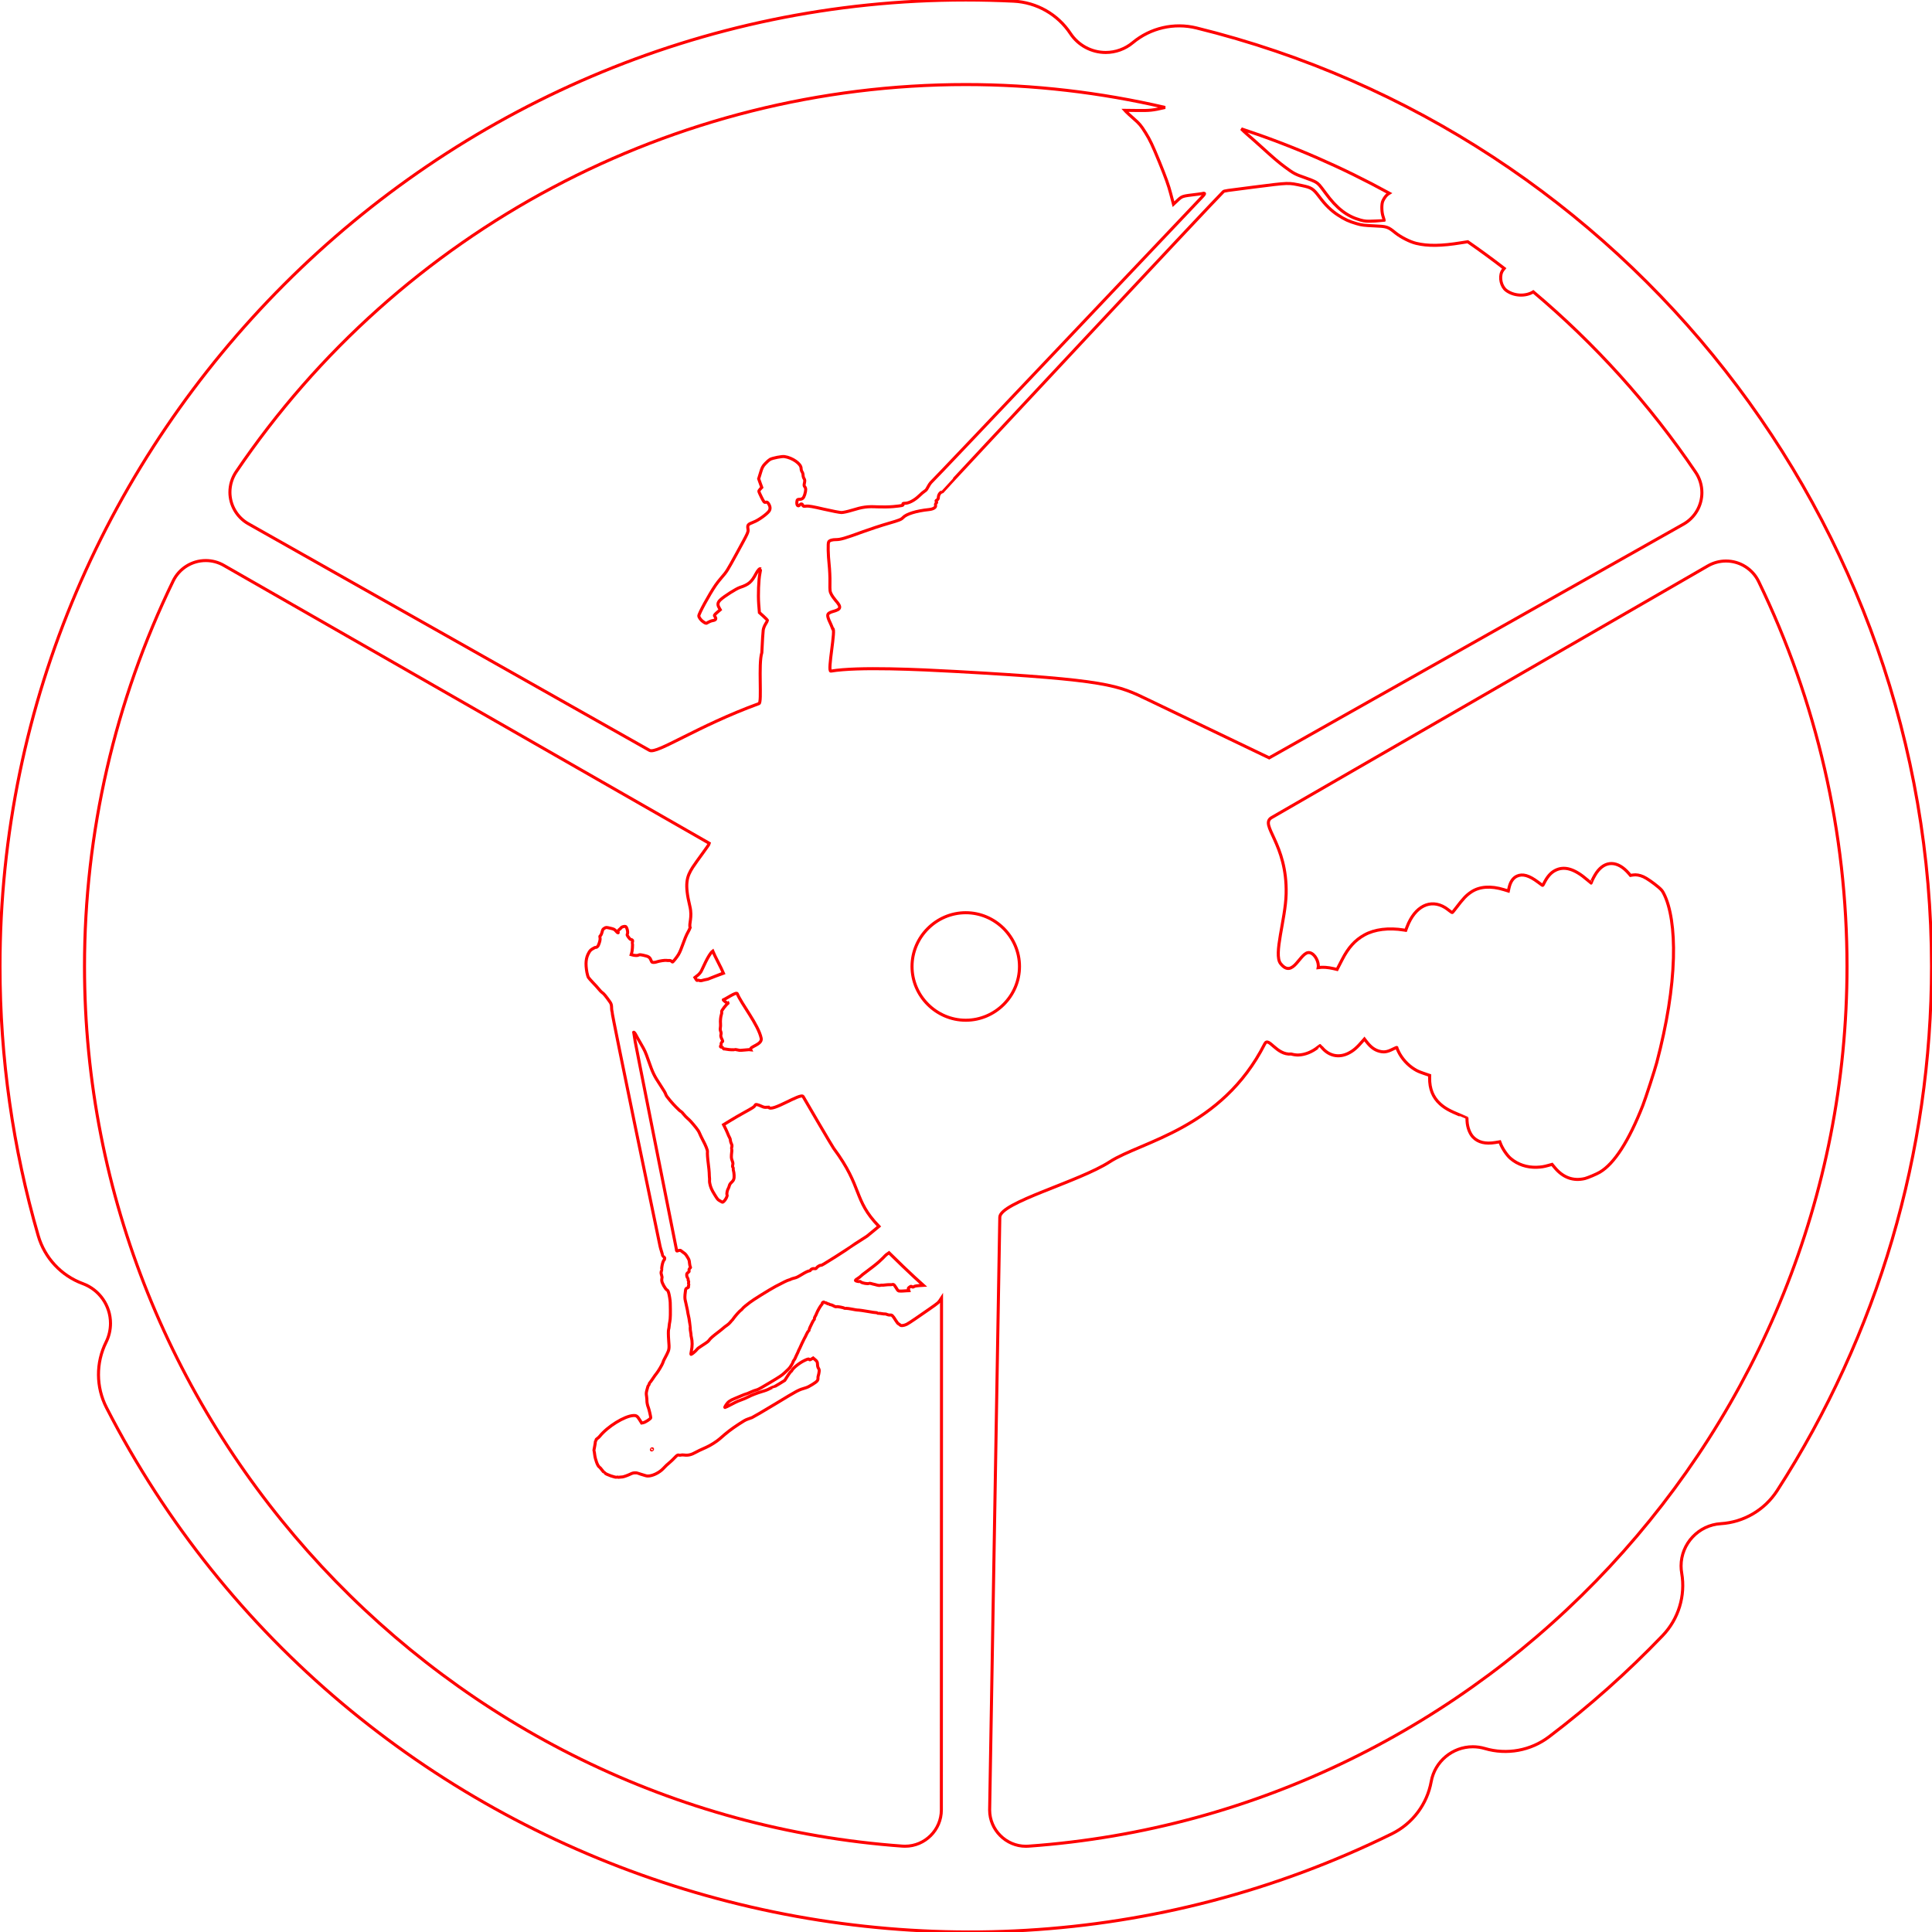 <?xml version="1.0" encoding="UTF-8"?>
<svg xmlns="http://www.w3.org/2000/svg" xmlns:xlink="http://www.w3.org/1999/xlink" width="160.000mm" height="160.000mm" viewBox="-179.552 17.194 160 160">
    <path transform="matrix(-1.333,0,0,1.334,-179.952,16.793)" style="stroke:#ff0000;stroke-width:0.05mm;fill:none" d="M-56.962,60.3C-56.962,58.469,-58.469,56.963,-60.3,56.963C-62.131,56.963,-63.638,58.469,-63.638,60.3C-63.638,62.131,-62.131,63.637,-60.3,63.637C-58.469,63.637,-56.962,62.131,-56.962,60.3z"/>
    <path transform="matrix(-1.333,0,0,1.334,-179.952,16.793)" style="stroke:#ff0000;stroke-width:0.05mm;fill:none" d="M-38.323,63.098C-38.291,63.18,-41.275,77.519,-41.311,77.683C-41.34,77.821,-41.468,78.197,-41.46,78.222C-41.452,78.244,-41.616,78.396,-41.599,78.415C-41.586,78.435,-41.579,78.459,-41.586,78.472C-41.593,78.482,-41.584,78.501,-41.568,78.511C-41.517,78.543,-41.448,78.739,-41.424,78.921C-41.41,79.013,-41.404,79.095,-41.41,79.104C-41.415,79.112,-41.404,79.164,-41.388,79.22C-41.364,79.296,-41.368,79.357,-41.402,79.458C-41.426,79.534,-41.438,79.617,-41.426,79.644C-41.415,79.671,-41.41,79.745,-41.414,79.808C-41.427,79.953,-41.632,80.321,-41.735,80.382C-41.79,80.416,-41.804,80.437,-41.844,80.567C-41.884,80.704,-41.938,81.032,-41.94,81.165C-41.958,81.832,-41.951,82.173,-41.915,82.34C-41.899,82.416,-41.88,82.541,-41.873,82.625C-41.866,82.705,-41.853,82.8,-41.84,82.829C-41.817,82.9,-41.818,83.186,-41.844,83.522C-41.886,84.025,-41.877,84.086,-41.728,84.385C-41.653,84.53,-41.579,84.676,-41.559,84.708C-41.539,84.739,-41.508,84.819,-41.49,84.88C-41.452,85.004,-41.196,85.438,-41.085,85.57C-41.047,85.61,-40.947,85.75,-40.86,85.882C-40.774,86.012,-40.691,86.126,-40.674,86.136C-40.658,86.147,-40.641,86.181,-40.634,86.218C-40.628,86.253,-40.61,86.29,-40.596,86.298C-40.569,86.314,-40.533,86.417,-40.486,86.61C-40.445,86.774,-40.444,86.819,-40.47,86.988C-40.483,87.078,-40.492,87.189,-40.491,87.237C-40.483,87.345,-40.528,87.562,-40.585,87.695C-40.623,87.79,-40.723,88.219,-40.73,88.316C-40.733,88.377,-40.379,88.607,-40.256,88.626L-40.163,88.642L-40.041,88.446C-39.893,88.208,-39.835,88.168,-39.645,88.179C-39.095,88.211,-38.05,88.856,-37.552,89.475C-37.515,89.52,-37.451,89.581,-37.405,89.608C-37.354,89.642,-37.327,89.671,-37.334,89.695C-37.336,89.716,-37.329,89.743,-37.312,89.75C-37.298,89.761,-37.285,89.79,-37.286,89.817C-37.289,89.843,-37.273,89.946,-37.253,90.049C-37.203,90.29,-37.194,90.359,-37.209,90.383C-37.216,90.393,-37.234,90.497,-37.246,90.608C-37.282,90.917,-37.437,91.325,-37.537,91.375C-37.561,91.386,-37.631,91.468,-37.697,91.555C-37.762,91.642,-37.826,91.714,-37.838,91.714C-37.852,91.714,-37.872,91.727,-37.883,91.745C-37.937,91.833,-38.558,92.047,-38.628,92.005C-38.644,91.994,-38.66,91.991,-38.667,92.002C-38.674,92.015,-38.76,92.013,-38.976,91.989C-39.054,91.981,-39.318,91.886,-39.473,91.809C-39.584,91.756,-39.657,91.735,-39.757,91.735C-39.83,91.735,-39.897,91.743,-39.907,91.751C-39.918,91.759,-40.012,91.79,-40.117,91.822C-40.221,91.854,-40.361,91.896,-40.424,91.915C-40.603,91.97,-40.918,91.888,-41.189,91.719C-41.355,91.618,-41.448,91.536,-41.608,91.364C-41.664,91.304,-41.764,91.208,-41.833,91.155C-41.976,91.036,-42.115,90.904,-42.238,90.772C-42.353,90.647,-42.42,90.608,-42.481,90.634C-42.508,90.645,-42.562,90.645,-42.6,90.634C-42.638,90.621,-42.724,90.618,-42.796,90.629C-43.061,90.663,-43.251,90.616,-43.552,90.446C-43.681,90.375,-43.756,90.34,-44.189,90.145C-44.436,90.036,-44.828,89.788,-45.015,89.623C-45.491,89.203,-45.703,89.041,-46.203,88.711C-46.499,88.515,-46.615,88.451,-46.739,88.406C-46.825,88.377,-46.955,88.33,-47.024,88.303C-47.094,88.274,-47.722,87.909,-48.482,87.449C-49.907,86.586,-49.881,86.599,-50.377,86.451C-50.477,86.419,-50.598,86.359,-50.778,86.245C-51.066,86.065,-51.128,85.996,-51.118,85.858C-51.114,85.816,-51.123,85.745,-51.139,85.702C-51.156,85.657,-51.178,85.557,-51.187,85.48C-51.204,85.366,-51.198,85.324,-51.152,85.25C-51.113,85.186,-51.093,85.112,-51.09,85.012C-51.082,84.845,-51.07,84.821,-50.926,84.697L-50.819,84.607L-50.712,84.673C-50.63,84.723,-50.604,84.731,-50.587,84.705C-50.552,84.649,-50.495,84.657,-50.276,84.763C-49.962,84.911,-49.541,85.25,-49.493,85.393C-49.488,85.406,-49.463,85.432,-49.434,85.451C-49.407,85.467,-49.31,85.599,-49.22,85.739L-49.056,85.996L-48.72,86.205C-48.535,86.321,-48.374,86.409,-48.363,86.404C-48.351,86.398,-48.257,86.435,-48.156,86.488C-47.978,86.581,-47.873,86.623,-47.631,86.692C-47.296,86.795,-47.003,86.909,-46.783,87.023C-46.628,87.102,-46.527,87.144,-46.162,87.279C-46.104,87.3,-45.906,87.398,-45.72,87.496C-45.535,87.597,-45.364,87.676,-45.342,87.679C-45.312,87.681,-45.327,87.636,-45.407,87.517C-45.526,87.335,-45.652,87.24,-45.939,87.126C-46.026,87.091,-46.208,87.015,-46.345,86.956C-46.479,86.898,-46.62,86.845,-46.655,86.837C-46.691,86.832,-46.788,86.795,-46.873,86.753C-46.956,86.713,-47.075,86.663,-47.136,86.642C-47.2,86.623,-47.299,86.589,-47.361,86.57C-47.432,86.546,-47.731,86.38,-48.156,86.12C-48.766,85.755,-48.858,85.692,-49.03,85.538C-49.24,85.345,-49.355,85.229,-49.392,85.168C-49.405,85.149,-49.442,85.089,-49.474,85.041C-49.507,84.991,-49.534,84.943,-49.536,84.932C-49.547,84.887,-49.616,84.742,-49.635,84.731C-49.655,84.718,-49.737,84.557,-49.765,84.475C-49.773,84.448,-49.801,84.39,-49.827,84.345C-49.853,84.3,-49.881,84.234,-49.892,84.202C-49.902,84.168,-49.926,84.115,-49.944,84.086C-49.964,84.051,-49.984,84.012,-49.989,83.996C-50.011,83.935,-50.243,83.44,-50.273,83.395C-50.307,83.34,-50.332,83.295,-50.423,83.099C-50.462,83.017,-50.512,82.937,-50.536,82.922C-50.559,82.908,-50.574,82.882,-50.57,82.863C-50.567,82.845,-50.592,82.768,-50.627,82.694C-50.664,82.62,-50.726,82.49,-50.765,82.406C-50.806,82.321,-50.856,82.242,-50.874,82.231C-50.895,82.218,-50.904,82.186,-50.9,82.16C-50.892,82.136,-50.91,82.078,-50.941,82.03C-50.97,81.988,-51.014,81.898,-51.036,81.832C-51.09,81.689,-51.269,81.374,-51.341,81.302C-51.373,81.276,-51.393,81.234,-51.388,81.212C-51.379,81.165,-51.479,81.104,-51.505,81.144C-51.516,81.162,-51.54,81.173,-51.56,81.17C-51.581,81.165,-51.632,81.186,-51.675,81.212C-51.717,81.239,-51.759,81.257,-51.769,81.249C-51.781,81.241,-51.796,81.247,-51.805,81.263C-51.814,81.276,-51.858,81.292,-51.904,81.297C-51.948,81.3,-52.036,81.337,-52.098,81.374C-52.177,81.419,-52.232,81.435,-52.278,81.421C-52.335,81.403,-52.737,81.482,-52.757,81.517C-52.761,81.522,-52.812,81.527,-52.869,81.522C-52.926,81.522,-53.096,81.546,-53.245,81.575C-53.395,81.607,-53.537,81.628,-53.562,81.628C-53.64,81.625,-53.991,81.675,-54.324,81.734C-54.468,81.763,-54.633,81.784,-54.691,81.787C-54.75,81.787,-54.808,81.802,-54.817,81.816C-54.827,81.832,-54.855,81.839,-54.877,81.834C-54.902,81.829,-54.992,81.837,-55.082,81.853C-55.169,81.871,-55.258,81.876,-55.283,81.871C-55.306,81.869,-55.366,81.882,-55.415,81.906C-55.462,81.929,-55.545,81.945,-55.598,81.94C-55.714,81.924,-55.761,81.969,-55.947,82.268C-56.031,82.4,-56.087,82.472,-56.125,82.488C-56.155,82.501,-56.197,82.53,-56.218,82.554C-56.269,82.62,-56.449,82.601,-56.633,82.514C-56.71,82.474,-56.954,82.318,-57.174,82.165C-57.391,82.011,-57.773,81.747,-58.022,81.58C-58.268,81.411,-58.516,81.231,-58.57,81.181C-58.622,81.133,-58.721,81.006,-58.794,80.89L-58.784,112.666C-58.784,113.899,-57.768,114.915,-56.534,114.915C-56.48,114.915,-56.426,114.912,-56.373,114.91C-27.891,112.862,-5.55,88.856,-5.55,60.3C-5.55,52.008,-7.434,43.824,-11.058,36.367C-11.434,35.593,-12.222,35.1,-13.082,35.1C-13.477,35.1,-13.866,35.204,-14.208,35.402L-44.373,52.658C-44.364,52.74,-43.58,53.764,-43.339,54.139C-42.962,54.728,-42.819,55.16,-43.161,56.568C-43.328,57.26,-43.086,57.649,-43.178,57.889C-43.145,57.976,-43.102,58.062,-43.045,58.165C-42.936,58.355,-42.855,58.555,-42.595,59.262C-42.565,59.343,-42.5,59.477,-42.451,59.561C-42.35,59.729,-42.1,60.04,-42.075,60.027C-42.067,60.024,-42.04,59.998,-42.012,59.972C-41.983,59.942,-41.932,59.925,-41.876,59.931C-41.83,59.934,-41.754,59.931,-41.707,59.923C-41.621,59.905,-41.252,59.96,-41.111,60.011C-41.015,60.045,-40.907,60.058,-40.837,60.041C-40.799,60.031,-40.779,60.007,-40.744,59.914C-40.671,59.727,-40.597,59.676,-40.298,59.611C-40.093,59.565,-40.026,59.561,-39.979,59.591C-39.915,59.63,-39.749,59.628,-39.599,59.587L-39.513,59.564L-39.548,59.451C-39.585,59.335,-39.613,58.923,-39.588,58.882C-39.58,58.869,-39.582,58.822,-39.594,58.778C-39.621,58.679,-39.603,58.65,-39.515,58.631C-39.461,58.622,-39.422,58.587,-39.345,58.481C-39.255,58.355,-39.25,58.341,-39.276,58.288C-39.332,58.18,-39.25,57.85,-39.158,57.813C-39.143,57.805,-39.084,57.811,-39.027,57.826C-38.948,57.844,-38.913,57.866,-38.873,57.916C-38.846,57.95,-38.797,57.994,-38.768,58.012C-38.714,58.045,-38.679,58.149,-38.708,58.194C-38.714,58.204,-38.709,58.216,-38.694,58.214C-38.678,58.215,-38.633,58.175,-38.592,58.127C-38.48,57.992,-38.451,57.978,-38.193,57.919C-37.961,57.865,-37.95,57.866,-37.852,57.927C-37.761,57.982,-37.748,58.002,-37.714,58.131C-37.674,58.29,-37.633,58.371,-37.585,58.404C-37.565,58.417,-37.563,58.46,-37.578,58.516C-37.603,58.606,-37.559,58.798,-37.472,58.991C-37.438,59.069,-37.353,59.13,-37.3,59.117C-37.28,59.113,-37.199,59.151,-37.119,59.201C-36.994,59.279,-36.961,59.313,-36.889,59.435C-36.697,59.766,-36.664,60.108,-36.765,60.678C-36.789,60.8,-36.829,60.937,-36.857,60.982C-36.885,61.027,-37.011,61.171,-37.136,61.3C-37.262,61.43,-37.428,61.611,-37.502,61.704C-37.577,61.797,-37.666,61.889,-37.698,61.909C-37.801,61.97,-37.934,62.13,-38.2,62.51C-38.342,62.711,-38.266,62.852,-38.323,63.098z"/>
    <path transform="matrix(-1.333,0,0,1.334,-179.952,16.793)" style="stroke:#ff0000;stroke-width:0.05mm;fill:none" d="M-40.781,90.264C-40.806,90.232,-40.841,90.232,-40.84,90.266C-40.841,90.301,-40.784,90.333,-40.77,90.311C-40.764,90.301,-40.768,90.28,-40.781,90.264z"/>
    <path transform="matrix(-1.333,0,0,1.334,-179.952,16.793)" style="stroke:#ff0000;stroke-width:0.05mm;fill:none" d="M-54.905,76.435L-54.162,77.045C-53.595,77.405,-53.121,77.712,-53.11,77.73C-53.097,77.747,-52.695,78.01,-52.217,78.315C-51.484,78.777,-51.339,78.864,-51.303,78.853C-51.253,78.835,-51.078,78.938,-51.027,79.016C-50.994,79.064,-50.977,79.069,-50.893,79.056C-50.793,79.041,-50.683,79.089,-50.647,79.163C-50.637,79.183,-50.614,79.197,-50.597,79.197C-50.535,79.189,-50.355,79.275,-50.081,79.442C-49.852,79.581,-49.775,79.617,-49.648,79.645C-49.563,79.664,-49.464,79.697,-49.431,79.717C-49.398,79.737,-49.338,79.76,-49.298,79.768C-49.224,79.783,-48.956,79.912,-48.483,80.163C-48.114,80.36,-47.055,81.017,-46.884,81.157C-46.806,81.218,-46.677,81.321,-46.597,81.382C-46.52,81.445,-46.441,81.519,-46.424,81.546C-46.408,81.575,-46.363,81.617,-46.322,81.644C-46.252,81.686,-45.942,82.038,-45.849,82.178C-45.825,82.215,-45.795,82.255,-45.782,82.263C-45.77,82.268,-45.718,82.326,-45.668,82.39C-45.616,82.453,-45.525,82.535,-45.463,82.575C-45.401,82.615,-45.308,82.683,-45.26,82.728C-45.209,82.776,-45.082,82.877,-44.977,82.959C-44.59,83.252,-44.441,83.382,-44.367,83.488C-44.301,83.578,-44.248,83.62,-43.975,83.795C-43.73,83.951,-43.643,84.014,-43.59,84.086C-43.514,84.184,-43.291,84.372,-43.237,84.382C-43.217,84.387,-43.221,84.311,-43.252,84.173C-43.317,83.874,-43.317,83.567,-43.253,83.316C-43.236,83.258,-43.226,83.186,-43.23,83.16C-43.232,83.136,-43.221,83.059,-43.207,82.99C-43.19,82.922,-43.18,82.808,-43.182,82.739C-43.183,82.668,-43.18,82.604,-43.175,82.596C-43.17,82.588,-43.153,82.482,-43.138,82.361C-43.124,82.239,-43.097,82.08,-43.077,82.006C-43.048,81.884,-43.035,81.818,-43.008,81.638C-43.004,81.609,-42.982,81.514,-42.961,81.424C-42.938,81.337,-42.918,81.241,-42.915,81.212C-42.911,81.183,-42.893,81.104,-42.875,81.038C-42.842,80.903,-42.841,80.778,-42.879,80.49C-42.902,80.302,-42.903,80.3,-42.995,80.26C-43.075,80.224,-43.087,80.211,-43.074,80.168C-43.068,80.14,-43.072,80.104,-43.084,80.088C-43.097,80.072,-43.097,80.04,-43.086,80.022C-43.073,80.001,-43.071,79.957,-43.081,79.922C-43.092,79.89,-43.086,79.839,-43.07,79.813C-43.052,79.784,-43.042,79.75,-43.051,79.737C-43.058,79.724,-43.041,79.675,-43.013,79.629C-42.966,79.553,-42.949,79.43,-42.977,79.365C-42.982,79.351,-43.018,79.317,-43.055,79.294C-43.1,79.266,-43.119,79.237,-43.112,79.207C-43.097,79.132,-43.118,79.056,-43.169,79.024C-43.206,79.002,-43.21,78.985,-43.186,78.946C-43.168,78.917,-43.148,78.81,-43.137,78.707C-43.121,78.535,-43.112,78.506,-43.005,78.334C-42.908,78.176,-42.872,78.136,-42.767,78.067C-42.578,77.946,-42.628,77.874,-42.38,77.959C-42.319,77.98,-42.329,77.906,-42.319,77.838C-42.314,77.799,-39.642,64.43,-39.657,64.397C-39.686,64.335,-39.77,64.476,-39.823,64.58C-39.865,64.667,-39.948,64.808,-40.104,65.078C-40.386,65.571,-40.386,65.571,-40.596,66.165C-40.857,66.912,-40.937,67.078,-41.323,67.66C-41.54,67.991,-41.637,68.153,-41.659,68.23C-41.686,68.315,-41.729,68.38,-41.927,68.617C-42.057,68.772,-42.226,68.957,-42.301,69.028C-42.375,69.098,-42.468,69.188,-42.506,69.227C-42.545,69.262,-42.595,69.3,-42.616,69.307C-42.635,69.315,-42.707,69.389,-42.774,69.475C-42.84,69.559,-42.95,69.673,-43.016,69.729C-43.146,69.833,-43.314,70.021,-43.555,70.323C-43.667,70.464,-43.716,70.542,-43.765,70.662C-43.8,70.751,-43.895,70.945,-43.976,71.099C-44.139,71.399,-44.264,71.716,-44.253,71.79C-44.238,71.902,-44.26,72.213,-44.308,72.575C-44.336,72.79,-44.359,73.023,-44.361,73.095C-44.361,73.169,-44.366,73.269,-44.37,73.317C-44.383,73.42,-44.39,73.569,-44.381,73.623C-44.377,73.645,-44.386,73.713,-44.399,73.776C-44.444,74.004,-44.516,74.172,-44.701,74.469C-44.86,74.726,-44.897,74.773,-44.969,74.815C-45.015,74.84,-45.086,74.881,-45.124,74.906C-45.19,74.947,-45.201,74.946,-45.263,74.888C-45.391,74.772,-45.509,74.537,-45.469,74.473C-45.439,74.424,-45.479,74.195,-45.536,74.103C-45.56,74.065,-45.594,73.982,-45.609,73.918C-45.631,73.836,-45.666,73.781,-45.735,73.715C-45.883,73.581,-45.919,73.484,-45.908,73.256C-45.901,73.144,-45.886,73.022,-45.87,72.984C-45.856,72.942,-45.85,72.892,-45.857,72.87C-45.866,72.848,-45.854,72.801,-45.833,72.768C-45.808,72.727,-45.806,72.678,-45.822,72.613C-45.845,72.54,-45.837,72.485,-45.789,72.358C-45.728,72.2,-45.725,72.134,-45.763,71.784C-45.769,71.72,-45.767,71.654,-45.757,71.637C-45.747,71.621,-45.75,71.562,-45.764,71.511C-45.784,71.433,-45.779,71.388,-45.736,71.295C-45.705,71.232,-45.679,71.14,-45.678,71.092C-45.679,71.044,-45.655,70.968,-45.628,70.925C-45.6,70.88,-45.548,70.767,-45.512,70.673C-45.476,70.579,-45.402,70.417,-45.348,70.312L-45.252,70.124L-45.657,69.876C-45.879,69.739,-46.246,69.525,-46.474,69.401C-47.096,69.058,-47.15,69.022,-47.2,68.937C-47.244,68.862,-47.246,68.861,-47.342,68.878C-47.397,68.889,-47.517,68.931,-47.61,68.976C-47.75,69.042,-47.805,69.053,-47.94,69.041C-47.97,69.039,-48.008,69.037,-48.051,69.036C-48.229,69.377,-50.05,68.122,-50.196,68.374C-50.35,68.64,-51.981,71.438,-52.092,71.588C-53.923,74.049,-53.287,74.762,-54.905,76.435z"/>
    <path transform="matrix(-1.333,0,0,1.334,-179.952,16.793)" style="stroke:#ff0000;stroke-width:0.05mm;fill:none" d="M-55.531,78.073C-56.816,79.345,-57.667,80.095,-57.667,80.095C-57.248,80.119,-57.148,80.133,-57.08,80.175C-57.021,80.212,-56.998,80.212,-56.955,80.179C-56.907,80.143,-56.894,80.145,-56.81,80.206C-56.724,80.268,-56.72,80.276,-56.742,80.347L-56.765,80.427L-56.627,80.432C-56.552,80.437,-56.444,80.445,-56.387,80.448C-56.33,80.453,-56.242,80.453,-56.19,80.448C-56.095,80.442,-56.095,80.442,-55.976,80.249C-55.885,80.101,-55.844,80.055,-55.805,80.045C-55.777,80.037,-55.743,80.038,-55.731,80.045C-55.72,80.052,-55.655,80.056,-55.585,80.053C-55.516,80.051,-55.385,80.061,-55.293,80.072C-55.204,80.085,-55.112,80.091,-55.094,80.085C-55.074,80.081,-55.03,80.082,-54.995,80.095C-54.935,80.113,-54.845,80.1,-54.67,80.047C-54.631,80.034,-54.562,80.02,-54.52,80.012C-54.478,80.004,-54.415,79.989,-54.381,79.975C-54.347,79.966,-54.301,79.965,-54.281,79.978C-54.217,80.018,-53.873,79.958,-53.797,79.895C-53.761,79.863,-53.716,79.846,-53.699,79.856C-53.683,79.866,-53.618,79.861,-53.55,79.843C-53.404,79.809,-53.411,79.779,-53.599,79.662C-53.673,79.616,-53.757,79.553,-53.782,79.521C-53.808,79.49,-53.951,79.373,-54.103,79.265C-54.414,79.038,-54.79,78.742,-54.923,78.618C-55.159,78.398,-55.216,78.34,-55.296,78.253C-55.336,78.21,-55.409,78.154,-55.531,78.073z"/>
    <path transform="matrix(-1.333,0,0,1.334,-179.952,16.793)" style="stroke:#ff0000;stroke-width:0.05mm;fill:none" d="M-45.532,62.578C-45.563,62.65,-45.164,62.37,-45.246,62.361C-45.35,62.351,-46.049,61.849,-46.104,61.989C-46.342,62.593,-47.419,63.923,-47.59,64.756C-47.672,65.156,-46.852,65.268,-46.938,65.458C-46.902,65.451,-46.296,65.516,-46.256,65.507C-46.103,65.471,-45.968,65.45,-45.953,65.459C-45.912,65.484,-45.607,65.472,-45.441,65.438C-45.364,65.423,-45.29,65.415,-45.28,65.421C-45.272,65.427,-45.247,65.405,-45.226,65.37C-45.201,65.331,-45.168,65.309,-45.131,65.309C-45.054,65.309,-45.039,65.275,-45.083,65.209C-45.104,65.178,-45.114,65.144,-45.108,65.134C-45.085,65.097,-45.119,65.01,-45.168,64.98C-45.209,64.954,-45.21,64.937,-45.165,64.846C-45.082,64.675,-45.067,64.605,-45.094,64.515C-45.107,64.458,-45.101,64.394,-45.074,64.328C-45.046,64.263,-45.04,64.19,-45.054,64.108C-45.066,64.04,-45.072,63.929,-45.064,63.857C-45.046,63.681,-45.072,63.412,-45.116,63.291C-45.139,63.232,-45.147,63.161,-45.131,63.123C-45.102,63.042,-45.43,62.657,-45.532,62.578z"/>
    <path transform="matrix(-1.333,0,0,1.334,-179.952,16.793)" style="stroke:#ff0000;stroke-width:0.05mm;fill:none" d="M-44.58,59.344C-44.694,59.626,-45.126,60.424,-45.243,60.707C-45.191,60.719,-44.328,61.078,-44.277,61.088C-44.145,61.113,-43.987,61.148,-43.93,61.166C-43.864,61.187,-43.799,61.188,-43.749,61.168C-43.708,61.151,-43.654,61.147,-43.634,61.16C-43.603,61.179,-43.587,61.166,-43.535,61.082L-43.474,60.983L-43.611,60.875C-43.709,60.804,-43.787,60.719,-43.858,60.609C-43.922,60.511,-44.303,59.558,-44.58,59.344z"/>
    <path transform="matrix(-1.333,0,0,1.334,-179.952,16.793)" style="stroke:#ff0000;stroke-width:0.05mm;fill:none" d="M-86.773,114.144C-88.056,113.513,-88.964,112.308,-89.217,110.901C-89.441,109.656,-90.535,108.741,-91.8,108.741C-92.052,108.741,-92.303,108.777,-92.545,108.848C-93.915,109.253,-95.4,108.983,-96.539,108.12C-99.051,106.216,-101.41,104.116,-103.592,101.842C-104.582,100.811,-105.023,99.368,-104.78,97.96C-104.754,97.812,-104.741,97.662,-104.741,97.512C-104.741,96.133,-105.828,94.977,-107.205,94.892C-108.631,94.805,-109.934,94.042,-110.709,92.842C-116.969,83.144,-120.3,71.842,-120.3,60.3C-120.3,32.774,-101.359,8.61,-74.631,2.036C-73.243,1.695,-71.772,2.034,-70.675,2.949C-70.203,3.343,-69.608,3.558,-68.994,3.558C-68.114,3.558,-67.291,3.116,-66.805,2.383C-66.016,1.191,-64.705,0.445,-63.277,0.374C-62.286,0.325,-61.293,0.3,-60.3,0.3C-27.385,0.3,-0.3,27.385,-0.3,60.3C-0.3,65.958,-1.1,71.587,-2.677,77.021C-3.075,78.393,-4.105,79.497,-5.446,79.99C-6.476,80.369,-7.165,81.356,-7.165,82.454C-7.165,82.86,-7.071,83.261,-6.89,83.624C-6.253,84.904,-6.262,86.412,-6.914,87.684C-21.761,116.628,-57.581,128.496,-86.773,114.144z"/>
    <path transform="matrix(-1.333,0,0,1.334,-179.952,16.793)" style="stroke:#ff0000;stroke-width:0.05mm;fill:none" d="M-52.03,39.325C-52.258,39.278,-51.683,42.005,-51.92,41.964C-53.6,41.677,-57.47,41.865,-59.65,41.985C-69.195,42.507,-69.754,42.845,-71.636,43.747C-77.999,46.794,-79.152,47.349,-79.152,47.349L-104.909,32.831C-105.604,32.43,-106.034,31.686,-106.034,30.883C-106.034,30.433,-105.9,29.994,-105.648,29.622C-102.785,25.39,-99.38,21.634,-95.559,18.418C-95.074,18.719,-94.343,18.682,-93.872,18.323C-93.569,18.089,-93.438,17.54,-93.606,17.175C-93.633,17.115,-93.689,17.036,-93.752,16.963C-93.011,16.392,-92.257,15.84,-91.489,15.308C-91.36,15.327,-91.225,15.348,-91.084,15.371C-89.85,15.572,-89.01,15.584,-88.284,15.408C-87.899,15.318,-87.325,15.023,-86.993,14.756C-86.521,14.371,-86.476,14.359,-85.656,14.322C-85.066,14.297,-84.877,14.273,-84.586,14.186C-84.107,14.047,-83.832,13.92,-83.426,13.653C-83,13.375,-82.647,13.03,-82.253,12.501C-81.889,12.018,-81.774,11.944,-81.204,11.825C-80.298,11.636,-80.474,11.628,-78.137,11.923C-76.432,12.141,-76.366,12.144,-76.301,12.201C-76.013,12.451,-58.863,30.766,-58.863,30.815C-58.863,30.852,-58.786,30.807,-58.68,30.942C-58.635,31,-58.598,31.102,-58.598,31.172C-58.598,31.254,-58.569,31.311,-58.512,31.34C-58.45,31.377,-58.438,31.401,-58.471,31.438C-58.504,31.479,-58.499,31.508,-58.458,31.541C-58.426,31.565,-58.409,31.623,-58.422,31.664C-58.458,31.799,-58.303,31.901,-58.02,31.934C-57.224,32.016,-56.61,32.209,-56.404,32.43C-56.294,32.549,-56.187,32.594,-55.49,32.795C-55.06,32.918,-54.359,33.148,-53.932,33.304C-52.801,33.718,-52.518,33.8,-52.239,33.8C-51.997,33.8,-51.845,33.849,-51.784,33.939C-51.731,34.013,-51.747,34.755,-51.813,35.35C-51.845,35.657,-51.87,36.161,-51.862,36.464C-51.854,36.981,-51.862,37.03,-51.952,37.202C-52.005,37.305,-52.124,37.469,-52.211,37.572C-52.592,38.002,-52.559,38.125,-52.03,38.268C-51.923,38.297,-51.805,38.355,-51.768,38.396C-51.682,38.49,-51.718,38.641,-51.936,39.097C-51.972,39.172,-52.005,39.252,-52.03,39.325z"/>
    <path transform="matrix(-1.333,0,0,1.334,-179.952,16.793)" style="stroke:#ff0000;stroke-width:0.05mm;fill:none" d="M-47.63,40.82C-47.667,40.053,-47.697,39.566,-47.717,39.416C-47.729,39.314,-47.795,39.146,-47.861,39.043C-47.926,38.941,-47.979,38.838,-47.979,38.818C-47.979,38.797,-47.869,38.679,-47.729,38.555L-47.479,38.33L-47.438,37.818C-47.393,37.231,-47.43,36.28,-47.512,35.891C-47.541,35.747,-47.561,35.62,-47.553,35.616C-47.504,35.567,-47.385,35.694,-47.262,35.927C-46.996,36.432,-46.807,36.596,-46.27,36.768C-46.036,36.846,-45.286,37.321,-45.052,37.543C-44.884,37.703,-44.864,37.838,-44.978,38.031L-45.048,38.154L-44.851,38.322C-44.663,38.49,-44.659,38.498,-44.724,38.588C-44.814,38.72,-44.773,38.793,-44.589,38.826C-44.503,38.838,-44.372,38.888,-44.298,38.933C-44.167,39.015,-44.167,39.015,-44.023,38.924C-43.863,38.826,-43.716,38.638,-43.716,38.531C-43.716,38.391,-44.359,37.211,-44.757,36.629C-44.823,36.526,-44.995,36.313,-45.134,36.149C-45.45,35.788,-45.47,35.755,-46.081,34.64C-46.815,33.3,-46.799,33.332,-46.766,33.119C-46.733,32.885,-46.766,32.849,-47.127,32.709C-47.414,32.603,-47.943,32.221,-48.078,32.033C-48.168,31.906,-48.16,31.758,-48.061,31.594C-47.992,31.479,-47.959,31.459,-47.877,31.479C-47.783,31.504,-47.762,31.475,-47.61,31.176C-47.52,30.996,-47.446,30.827,-47.446,30.799C-47.446,30.774,-47.487,30.708,-47.537,30.655L-47.627,30.561L-47.528,30.29L-47.434,30.024L-47.549,29.647C-47.643,29.327,-47.693,29.237,-47.852,29.073C-47.955,28.962,-48.086,28.851,-48.143,28.819C-48.312,28.732,-48.877,28.622,-49.037,28.646C-49.529,28.716,-50.07,29.093,-50.07,29.376C-50.07,29.454,-50.099,29.552,-50.132,29.593C-50.165,29.639,-50.193,29.733,-50.193,29.803C-50.193,29.872,-50.222,29.966,-50.255,30.016C-50.304,30.085,-50.308,30.143,-50.279,30.282C-50.247,30.417,-50.251,30.471,-50.3,30.524C-50.374,30.606,-50.374,30.737,-50.296,31.004C-50.226,31.229,-50.148,31.299,-49.955,31.299C-49.857,31.299,-49.828,31.319,-49.816,31.401C-49.767,31.643,-49.87,31.791,-49.988,31.647C-50.058,31.561,-50.14,31.569,-50.173,31.664C-50.193,31.733,-50.222,31.742,-50.39,31.721C-50.538,31.705,-50.804,31.75,-51.485,31.91C-51.985,32.025,-52.477,32.119,-52.579,32.119C-52.682,32.119,-52.969,32.057,-53.219,31.98C-53.887,31.774,-54.186,31.733,-54.806,31.766C-55.101,31.778,-55.543,31.774,-55.79,31.75C-56.376,31.692,-56.429,31.68,-56.4,31.606C-56.38,31.557,-56.409,31.545,-56.523,31.545C-56.765,31.545,-57.118,31.36,-57.409,31.078C-57.741,30.753,-57.773,30.813,-57.872,30.675C-57.929,30.594,-58.02,30.385,-58.117,30.276C-58.228,30.198,-74.506,13.024,-74.867,12.651C-75.216,12.299,-75.155,12.298,-75.073,12.298C-75.019,12.298,-75.243,12.288,-74.714,12.358C-73.669,12.489,-73.767,12.452,-73.373,12.821L-73.205,12.977L-73.029,12.309C-72.898,11.805,-72.726,11.329,-72.328,10.353C-71.885,9.279,-71.746,8.984,-71.471,8.545C-71.184,8.086,-71.09,7.975,-70.741,7.672C-70.524,7.479,-70.307,7.287,-70.266,7.237L-70.188,7.151L-70.983,7.16C-71.723,7.166,-71.897,7.159,-72.686,6.972C-68.667,6.037,-64.514,5.55,-60.3,5.55C-42.155,5.55,-25.148,14.571,-14.971,29.594C-14.719,29.967,-14.584,30.406,-14.584,30.856C-14.584,31.659,-15.014,32.403,-15.708,32.804L-40.651,46.882C-41.095,47.139,-43.61,45.381,-47.458,43.978C-47.65,43.908,-47.405,41.526,-47.63,40.82z"/>
    <path transform="matrix(-1.333,0,0,1.334,-179.952,16.793)" style="stroke:#ff0000;stroke-width:0.05mm;fill:none" d="M-77.422,8.3C-77.527,8.409,-77.638,8.514,-77.756,8.615C-77.986,8.812,-78.367,9.148,-78.605,9.365C-79.433,10.119,-79.736,10.378,-80.142,10.677C-80.671,11.071,-80.786,11.128,-81.368,11.329C-81.635,11.419,-81.934,11.542,-82.032,11.599C-82.217,11.71,-82.258,11.751,-82.659,12.296C-83.356,13.248,-83.988,13.731,-84.816,13.961C-85.107,14.039,-85.205,14.047,-85.714,14.023C-86.03,14.01,-86.288,13.994,-86.296,13.99C-86.3,13.982,-86.271,13.875,-86.23,13.752C-86.144,13.502,-86.124,13.08,-86.189,12.842C-86.214,12.756,-86.292,12.612,-86.366,12.518C-86.436,12.426,-86.52,12.351,-86.613,12.295C-83.682,10.688,-80.606,9.35,-77.422,8.3z"/>
    <path transform="matrix(-1.333,0,0,1.334,-179.952,16.793)" style="stroke:#ff0000;stroke-width:0.05mm;fill:none" d="M-82.196,60.37C-82.476,60.328,-82.793,60.351,-83.157,60.435L-83.369,60.485L-83.446,60.334C-83.489,60.252,-83.596,60.044,-83.682,59.878C-84.069,59.124,-84.484,58.665,-85.071,58.341C-85.705,57.99,-86.576,57.884,-87.524,58.038L-87.635,58.055L-87.718,57.835C-88.207,56.561,-89.164,56.08,-90.086,56.647C-90.153,56.691,-90.277,56.779,-90.36,56.847C-90.48,56.942,-90.518,56.964,-90.539,56.945C-90.556,56.932,-90.647,56.815,-90.745,56.688C-91.215,56.072,-91.388,55.889,-91.698,55.679C-92.212,55.332,-92.92,55.28,-93.739,55.533L-94.009,55.616L-94.054,55.412C-94.136,55.047,-94.3,54.804,-94.541,54.693C-94.894,54.532,-95.292,54.642,-95.854,55.064C-95.979,55.157,-96.096,55.244,-96.115,55.257C-96.142,55.275,-96.159,55.263,-96.192,55.195C-96.415,54.743,-96.623,54.497,-96.904,54.346C-97.473,54.043,-98.115,54.228,-98.924,54.931C-99.043,55.036,-99.145,55.122,-99.15,55.124C-99.154,55.125,-99.167,55.092,-99.181,55.048C-99.215,54.938,-99.377,54.633,-99.485,54.479C-100.025,53.703,-100.808,53.722,-101.494,54.525L-101.596,54.647L-101.752,54.622C-101.951,54.591,-102.168,54.628,-102.399,54.729C-102.606,54.82,-103.02,55.108,-103.336,55.376C-103.521,55.536,-103.57,55.591,-103.653,55.75C-104.095,56.585,-104.316,58.036,-104.266,59.777C-104.211,61.693,-103.866,63.849,-103.231,66.265C-103.116,66.703,-102.528,68.51,-102.364,68.928C-101.495,71.137,-100.588,72.545,-99.693,73.071C-99.49,73.191,-98.952,73.418,-98.769,73.464C-98.043,73.638,-97.409,73.408,-96.892,72.785L-96.726,72.586L-96.496,72.65C-96.206,72.731,-96.055,72.754,-95.781,72.765C-95.163,72.787,-94.593,72.596,-94.151,72.219C-93.919,72.022,-93.627,71.587,-93.514,71.274L-93.478,71.183L-93.188,71.231C-92.589,71.329,-92.138,71.22,-91.829,70.904C-91.615,70.688,-91.466,70.296,-91.445,69.904C-91.442,69.8,-91.437,69.711,-91.437,69.709C-91.436,69.706,-91.255,69.63,-91.035,69.539C-90.371,69.267,-90.067,69.098,-89.772,68.834C-89.326,68.431,-89.111,67.901,-89.119,67.217L-89.122,67.063L-88.754,66.937C-88.461,66.836,-88.346,66.785,-88.181,66.682C-87.76,66.425,-87.387,66.011,-87.179,65.574C-87.123,65.459,-87.082,65.356,-87.085,65.347C-87.097,65.306,-87.044,65.324,-86.813,65.441C-86.481,65.606,-86.285,65.636,-86.007,65.565C-85.698,65.485,-85.457,65.308,-85.185,64.953L-85.068,64.802L-85.012,64.867C-84.595,65.352,-84.381,65.537,-84.051,65.698C-83.462,65.985,-82.851,65.846,-82.424,65.329C-82.371,65.265,-82.325,65.21,-82.32,65.209C-82.315,65.207,-82.257,65.25,-82.193,65.302C-81.819,65.605,-81.381,65.781,-80.969,65.796C-80.834,65.801,-80.678,65.779,-80.524,65.736C-79.594,65.821,-79.12,64.623,-78.876,65.103C-76.196,70.378,-71.192,71.164,-69.249,72.424C-67.326,73.671,-62.416,74.951,-62.415,75.87L-61.784,112.666C-61.784,112.666,-61.784,112.666,-61.784,112.666C-61.784,113.902,-62.8,114.918,-64.034,114.918C-64.088,114.918,-64.141,114.915,-64.194,114.912C-92.69,112.88,-115.05,88.867,-115.05,60.3C-115.05,52.02,-113.172,43.846,-109.557,36.397C-109.181,35.623,-108.393,35.129,-107.532,35.129C-107.138,35.129,-106.75,35.233,-106.408,35.43L-79.307,51.055C-78.511,51.515,-80.28,52.648,-80.204,55.794C-80.165,57.391,-79.411,59.548,-79.856,60.115C-80.648,61.123,-81.081,59.324,-81.665,59.443C-82.011,59.513,-82.257,60.054,-82.196,60.37z"/>
</svg>

